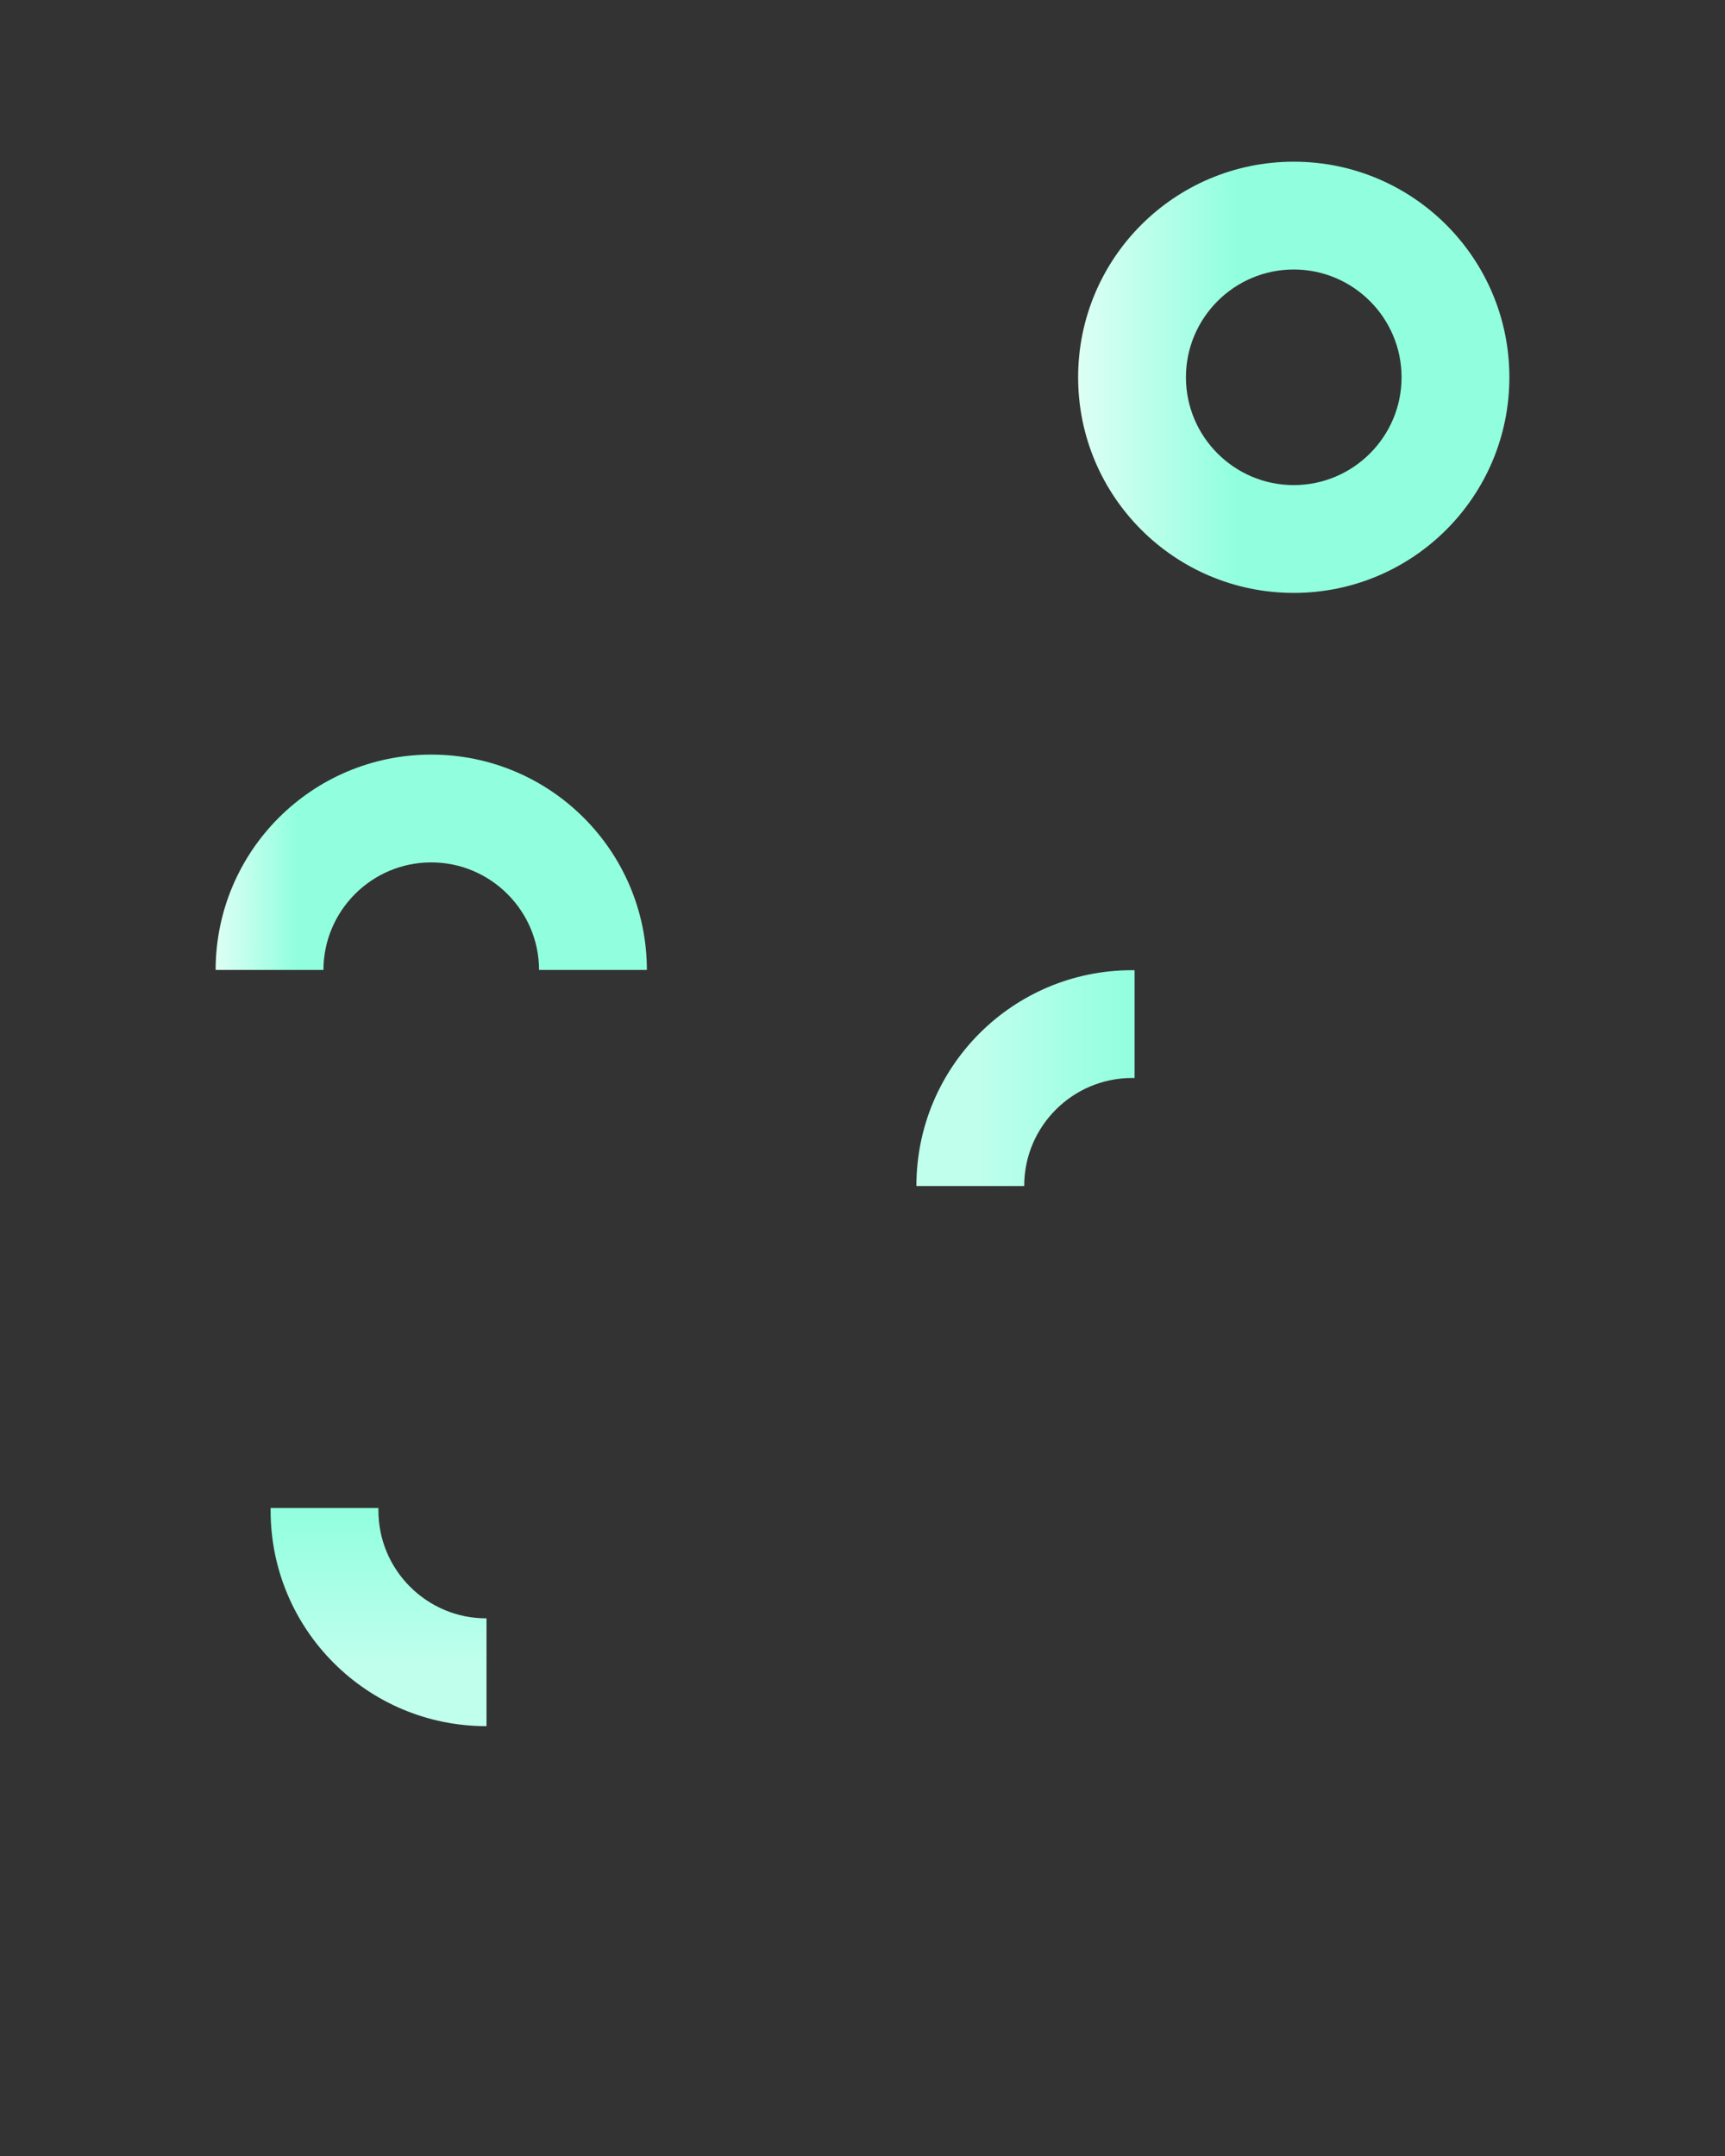 <?xml version="1.0" encoding="utf-8"?>
<!-- Generator: Adobe Illustrator 20.0.0, SVG Export Plug-In . SVG Version: 6.00 Build 0)  -->
<svg version="1.1" id="Layer_1" xmlns="http://www.w3.org/2000/svg" xmlns:xlink="http://www.w3.org/1999/xlink" x="0px" y="0px"
	 width="1280px" height="1600px" viewBox="0 0 1280 1600" style="enable-background:new 0 0 1280 1600;" xml:space="preserve">
<rect x="0" y="0" width="1280" height="1600" fill="#333333" stroke="none"/>
<style type="text/css">
	.st0{fill:url(#SVGID_1_);}
	.st1{fill:url(#SVGID_2_);}
	.st2{fill:url(#SVGID_3_);}
	.st3{fill:url(#SVGID_4_);}
</style>
<linearGradient id="SVGID_1_" gradientUnits="userSpaceOnUse" x1="800" y1="280" x2="1120" y2="280">
	<stop  offset="5.050505e-03" style="stop-color:#DCFFF4"/>
	<stop  offset="0.366" style="stop-color:#91FFDE"/>
	<stop  offset="1" style="stop-color:#91FFDE"/>
</linearGradient>
<path class="st0" d="M960,200c44.1,0,80,35.9,80,80s-35.9,80-80,80s-80-35.9-80-80S915.9,200,960,200 M960,120
	c-88.4,0-160,71.6-160,160s71.6,160,160,160s160-71.6,160-160S1048.4,120,960,120L960,120z"/>
<linearGradient id="SVGID_2_" gradientUnits="userSpaceOnUse" x1="160.005" y1="639.902" x2="480" y2="639.902">
	<stop  offset="5.050505e-03" style="stop-color:#DCFFF4"/>
	<stop  offset="0.187" style="stop-color:#91FFDE"/>
	<stop  offset="1" style="stop-color:#91FFDE"/>
</linearGradient>
<path class="st1" d="M240,719.8c0.1-44,35.9-79.8,80-79.8c44,0,79.9,35.8,80,79.8h80C479.9,631.5,408.3,560,320,560
	s-159.9,71.5-160,159.8H240z"/>
<linearGradient id="SVGID_3_" gradientUnits="userSpaceOnUse" x1="680" y1="800.098" x2="841.867" y2="800.098">
	<stop  offset="0.289" style="stop-color:#BFFFEC"/>
	<stop  offset="1" style="stop-color:#91FFDE"/>
</linearGradient>
<path class="st2" d="M680,880c0,0.1,0,0.1,0,0.2h80c0-0.1,0-0.1,0-0.2c0-44.1,35.9-80,80-80c0.6,0,1.2,0,1.9,0v-80
	c-0.6,0-1.2,0-1.9,0C751.6,720,680,791.6,680,880z"/>
<linearGradient id="SVGID_4_" gradientUnits="userSpaceOnUse" x1="440" y1="1519.705" x2="601.867" y2="1519.705" gradientTransform="matrix(-6.123234e-17 -1 1 -6.123234e-17 -1238.771 1721.032)">
	<stop  offset="0.289" style="stop-color:#BFFFEC"/>
	<stop  offset="1" style="stop-color:#91FFDE"/>
</linearGradient>
<path class="st3" d="M360.8,1281c0.1,0,0.1,0,0.2,0v-80c-0.1,0-0.1,0-0.2,0c-44.1,0-80-35.9-80-80c0-0.6,0-1.2,0-1.9h-80
	c0,0.6,0,1.2,0,1.9C200.8,1209.4,272.5,1281,360.8,1281z"/>
</svg>
